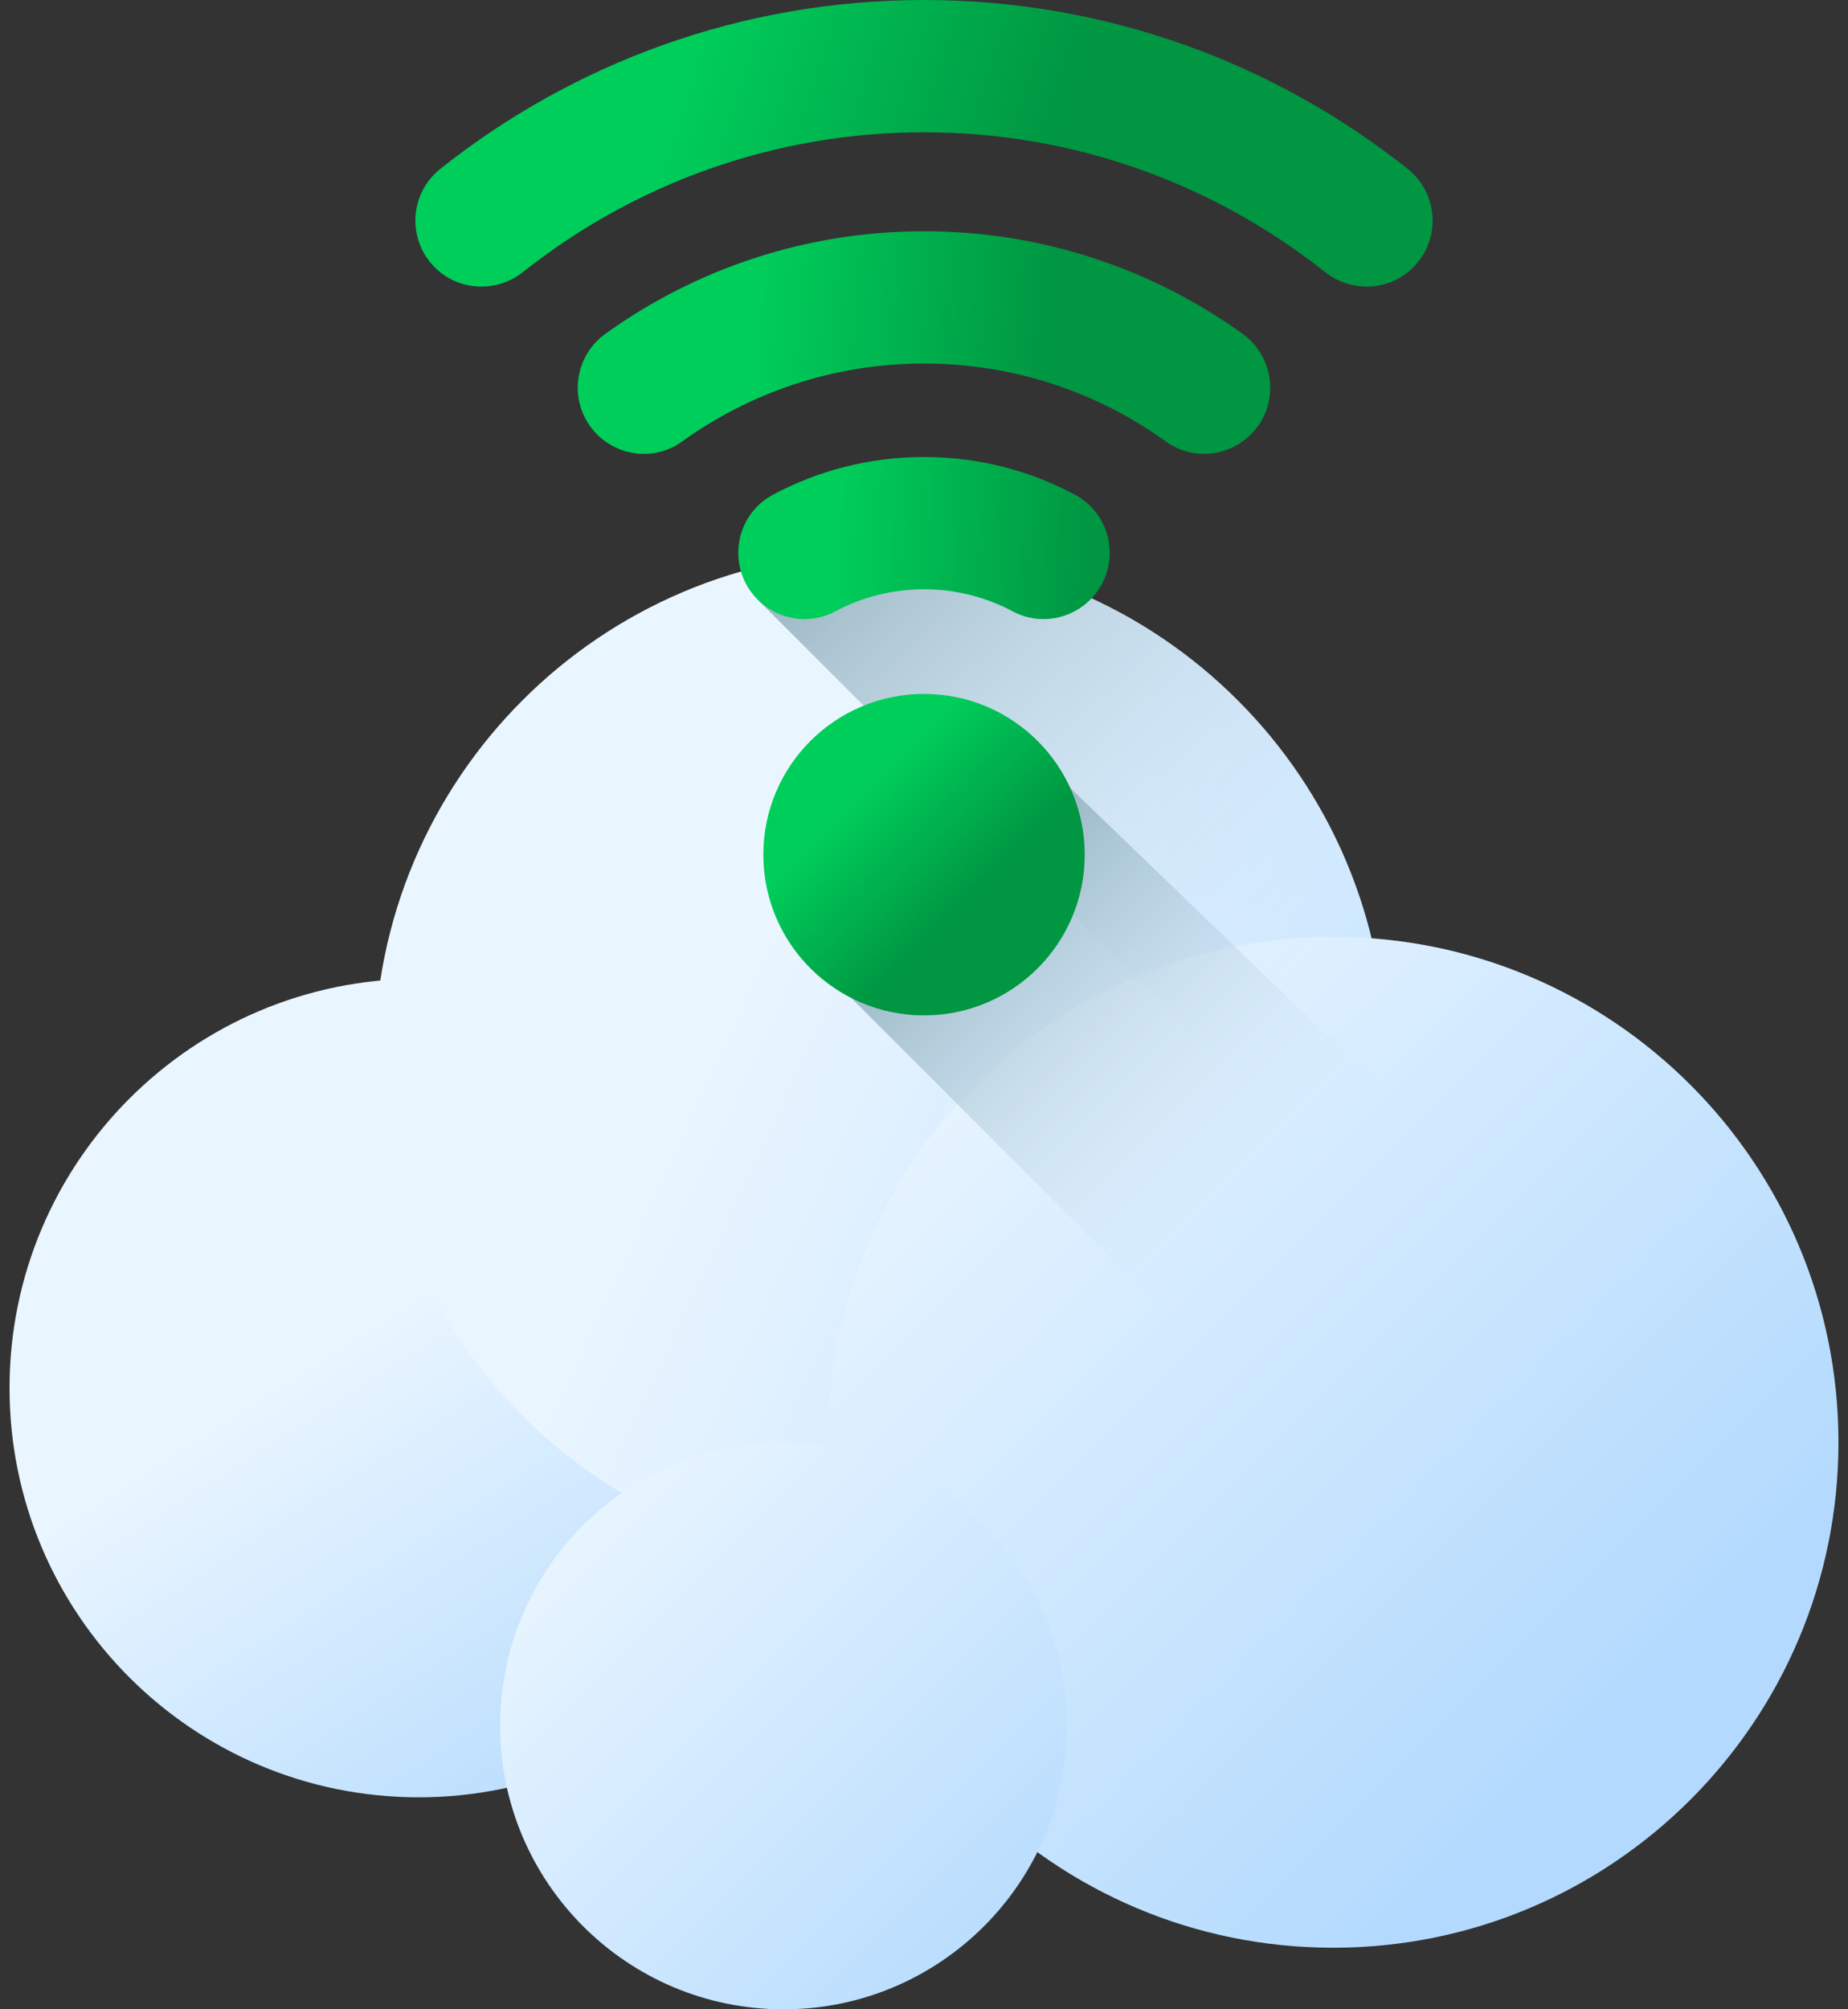 <svg width="92" height="100" viewBox="0 0 92 100" fill="none" xmlns="http://www.w3.org/2000/svg">
<rect x="0" y="0" width="92" height="100" fill="#333333" stroke="none"/>
<path d="M20.845 89.45C32.094 89.45 41.214 80.33 41.214 69.08C41.214 57.831 32.094 48.711 20.845 48.711C9.595 48.711 0.475 57.831 0.475 69.08C0.475 80.33 9.595 89.45 20.845 89.45Z" fill="url(#paint0_linear_16840_33381)"/>
<path d="M43.815 77.832C57.72 77.832 68.992 66.56 68.992 52.655C68.992 38.751 57.72 27.479 43.815 27.479C29.91 27.479 18.638 38.751 18.638 52.655C18.638 66.56 29.91 77.832 43.815 77.832Z" fill="url(#paint1_linear_16840_33381)"/>
<path d="M66.369 96.936C80.262 96.936 91.525 85.673 91.525 71.78C91.525 57.887 80.262 46.625 66.369 46.625C52.476 46.625 41.214 57.887 41.214 71.78C41.214 85.673 52.476 96.936 66.369 96.936Z" fill="url(#paint2_linear_16840_33381)"/>
<path d="M39.008 100.002C46.8 100.002 53.118 93.684 53.118 85.891C53.118 78.099 46.8 71.781 39.008 71.781C31.215 71.781 24.898 78.099 24.898 85.891C24.898 93.684 31.215 100.002 39.008 100.002Z" fill="url(#paint3_linear_16840_33381)"/>
<path d="M91.525 71.781C91.525 58.531 81.281 47.674 68.281 46.697C65.604 35.669 55.667 27.479 43.815 27.479C41.702 27.479 39.65 27.74 37.688 28.231V29.812L89.517 81.641C90.809 78.613 91.525 75.281 91.525 71.781Z" fill="url(#paint4_linear_16840_33381)"/>
<path d="M51.499 37.5L40.999 48.289L78.496 85.786C82.862 82.285 85.877 77.171 86.635 71.346L51.499 37.5Z" fill="url(#paint5_linear_16840_33381)"/>
<path d="M46.001 50.535C50.419 50.535 54.001 46.953 54.001 42.535C54.001 38.117 50.419 34.535 46.001 34.535C41.583 34.535 38.001 38.117 38.001 42.535C38.001 46.953 41.583 50.535 46.001 50.535Z" fill="url(#paint6_linear_16840_33381)"/>
<path d="M46 0C36.91 0 28.538 3.145 21.921 8.405C20.398 9.615 20.255 11.877 21.611 13.272L21.612 13.273C22.798 14.493 24.707 14.591 26.041 13.534C31.529 9.184 38.465 6.584 46 6.584C53.535 6.584 60.471 9.185 65.959 13.534C67.293 14.591 69.202 14.493 70.388 13.273L70.389 13.272C71.745 11.877 71.601 9.615 70.079 8.405C63.462 3.145 55.09 0 46 0Z" fill="url(#paint7_linear_16840_33381)"/>
<path d="M46 11.51C40.092 11.51 34.617 13.399 30.148 16.605C28.507 17.782 28.284 20.137 29.691 21.585C30.819 22.745 32.632 22.927 33.944 21.982C37.34 19.535 41.505 18.093 46 18.093C50.495 18.093 54.66 19.535 58.056 21.982C59.368 22.927 61.181 22.745 62.308 21.585C63.716 20.137 63.492 17.782 61.851 16.605C57.383 13.399 51.908 11.51 46 11.51Z" fill="url(#paint8_linear_16840_33381)"/>
<path d="M46 22.744C43.287 22.744 40.729 23.422 38.487 24.618C36.559 25.646 36.165 28.244 37.688 29.811C38.702 30.854 40.286 31.119 41.569 30.434C42.89 29.728 44.398 29.328 46 29.328C47.601 29.328 49.109 29.728 50.431 30.434C51.713 31.119 53.297 30.854 54.311 29.811C55.834 28.244 55.44 25.646 53.512 24.618C51.271 23.422 48.713 22.744 46 22.744Z" fill="url(#paint9_linear_16840_33381)"/>
<defs>
<linearGradient id="paint0_linear_16840_33381" x1="18.492" y1="65.403" x2="34.232" y2="90.013" gradientUnits="userSpaceOnUse">
<stop stop-color="#EAF6FF"/>
<stop offset="1" stop-color="#B3DAFE"/>
</linearGradient>
<linearGradient id="paint1_linear_16840_33381" x1="35.941" y1="48.994" x2="87.641" y2="73.032" gradientUnits="userSpaceOnUse">
<stop stop-color="#EAF6FF"/>
<stop offset="1" stop-color="#B3DAFE"/>
</linearGradient>
<linearGradient id="paint2_linear_16840_33381" x1="45.791" y1="51.203" x2="80.071" y2="85.483" gradientUnits="userSpaceOnUse">
<stop stop-color="#EAF6FF"/>
<stop offset="1" stop-color="#B3DAFE"/>
</linearGradient>
<linearGradient id="paint3_linear_16840_33381" x1="27.862" y1="74.746" x2="52.562" y2="99.446" gradientUnits="userSpaceOnUse">
<stop stop-color="#EAF6FF"/>
<stop offset="1" stop-color="#B3DAFE"/>
</linearGradient>
<linearGradient id="paint4_linear_16840_33381" x1="66.823" y1="47.804" x2="36.06" y2="17.041" gradientUnits="userSpaceOnUse">
<stop stop-color="#D8ECFE" stop-opacity="0"/>
<stop offset="1" stop-color="#678D98"/>
</linearGradient>
<linearGradient id="paint5_linear_16840_33381" x1="64.043" y1="60.043" x2="42.066" y2="38.066" gradientUnits="userSpaceOnUse">
<stop stop-color="#D8ECFE" stop-opacity="0"/>
<stop offset="1" stop-color="#678D98"/>
</linearGradient>
<linearGradient id="paint6_linear_16840_33381" x1="42.806" y1="39.341" x2="48.338" y2="44.872" gradientUnits="userSpaceOnUse">
<stop stop-color="#00CE5B"/>
<stop offset="1" stop-color="#009642"/>
</linearGradient>
<linearGradient id="paint7_linear_16840_33381" x1="33.259" y1="5.694" x2="51.227" y2="11.464" gradientUnits="userSpaceOnUse">
<stop stop-color="#00CE5B"/>
<stop offset="1" stop-color="#009642"/>
</linearGradient>
<linearGradient id="paint8_linear_16840_33381" x1="37.335" y1="16.86" x2="52.217" y2="18.165" gradientUnits="userSpaceOnUse">
<stop stop-color="#00CE5B"/>
<stop offset="1" stop-color="#009642"/>
</linearGradient>
<linearGradient id="paint9_linear_16840_33381" x1="41.459" y1="26.686" x2="54.245" y2="27.396" gradientUnits="userSpaceOnUse">
<stop stop-color="#00CE5B"/>
<stop offset="1" stop-color="#009642"/>
</linearGradient>
</defs>
</svg>
